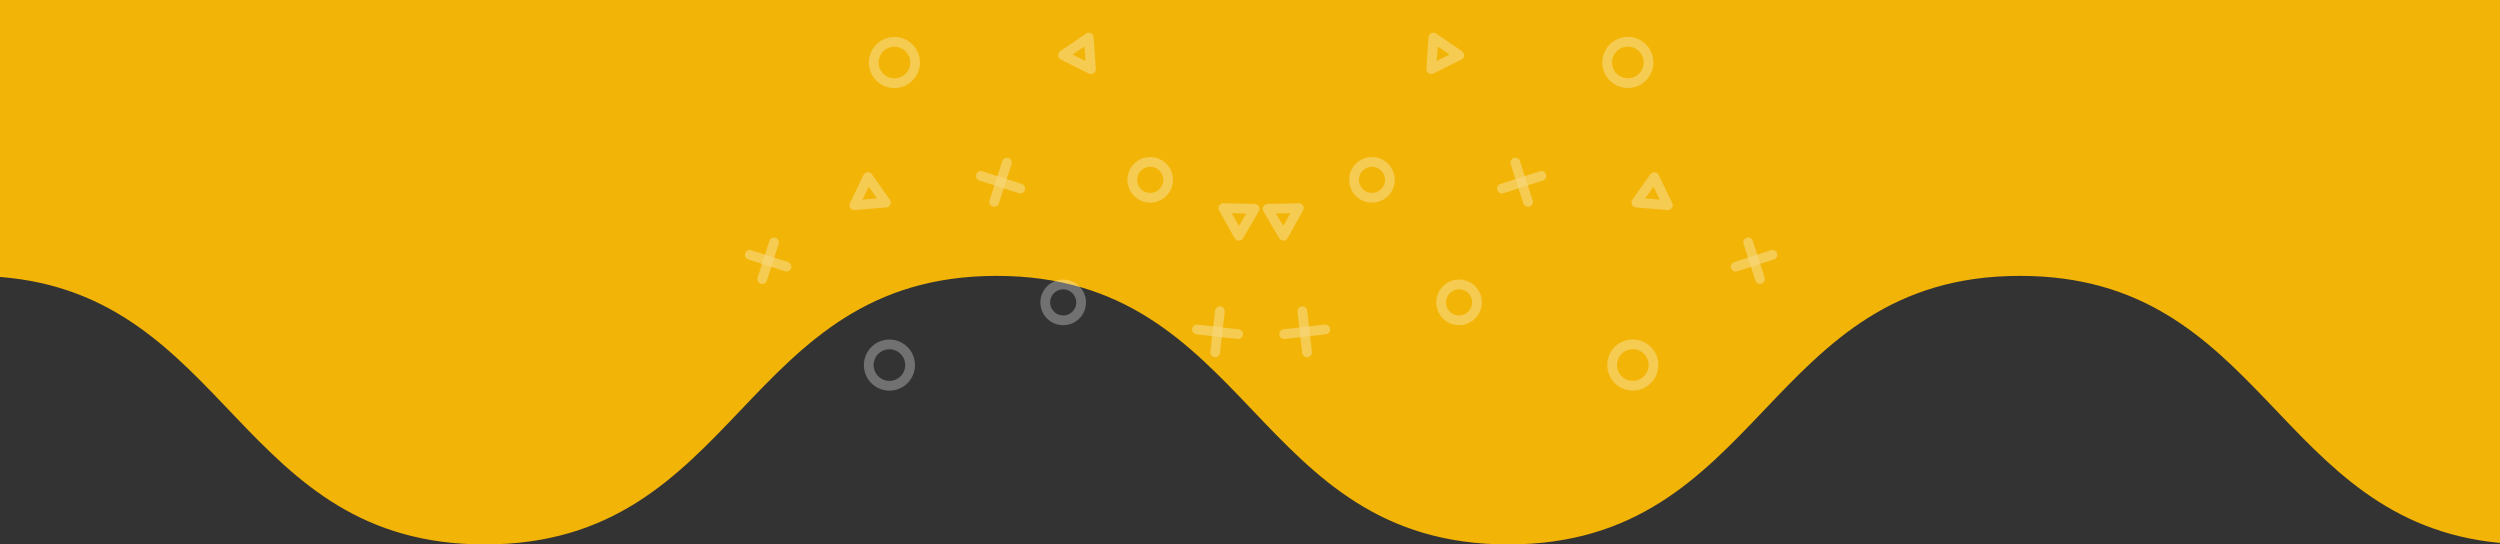 <svg xmlns="http://www.w3.org/2000/svg" viewBox="0 0 1024 223"><rect x="0" y="0" width="1024" height="223" fill="#333333" stroke="none"/><title>Asset 34</title><g id="Layer_2" data-name="Layer 2"><g id="Avatar_keuze_compleet"><path d="M0,113.44C93.92,120.86,97.6,223,198.59,223c104.8,0,104.8-110,209.6-110S513,223,617.79,223s104.8-110,209.61-110C927.67,113,932,213.69,1024,222.39V0H0Z" style="fill:#f2b406"/><g style="opacity:0.5"><line x1="412.43" y1="66.59" x2="407.23" y2="82.71" style="fill:#f2b406;stroke:#fff;stroke-linecap:round;stroke-linejoin:round;stroke-width:4px;opacity:0.6"/><line x1="417.89" y1="77.25" x2="401.77" y2="72.05" style="fill:#f2b406;stroke:#fff;stroke-linecap:round;stroke-linejoin:round;stroke-width:4px;opacity:0.6"/><line x1="317.05" y1="99.28" x2="312.2" y2="114.32" style="fill:#f2b406;stroke:#fff;stroke-linecap:round;stroke-linejoin:round;stroke-width:4px;opacity:0.6"/><line x1="322.15" y1="109.23" x2="307.1" y2="104.37" style="fill:#f2b406;stroke:#fff;stroke-linecap:round;stroke-linejoin:round;stroke-width:4px;opacity:0.6"/><circle cx="366.34" cy="25.61" r="8.47" transform="translate(229.44 366.37) rotate(-72.11)" style="fill:none;stroke:#fff;stroke-linecap:round;stroke-linejoin:round;stroke-width:4px;opacity:0.6"/><circle cx="364.31" cy="149.53" r="8.47" transform="translate(110.1 450.3) rotate(-72.11)" style="fill:none;stroke:#fff;stroke-linecap:round;stroke-linejoin:round;stroke-width:4px;opacity:0.6"/><circle cx="435.48" cy="123.86" r="7.34" transform="translate(183.84 500.24) rotate(-72.11)" style="fill:none;stroke:#fff;stroke-linecap:round;stroke-linejoin:round;stroke-width:4px;opacity:0.6"/><polygon points="355.49 72.53 349.95 84.05 362.87 82.97 355.49 72.53" style="fill:none;stroke:#fff;stroke-linecap:round;stroke-linejoin:round;stroke-width:4px;opacity:0.6"/><line x1="490.29" y1="134.94" x2="507.11" y2="136.86" style="fill:#f2b406;stroke:#fff;stroke-linecap:round;stroke-linejoin:round;stroke-width:4px;opacity:0.6"/><line x1="497.74" y1="144.31" x2="499.66" y2="127.48" style="fill:#f2b406;stroke:#fff;stroke-linecap:round;stroke-linejoin:round;stroke-width:4px;opacity:0.6"/><circle cx="471.14" cy="73.66" r="7.34" transform="translate(344.53 533.41) rotate(-83.49)" style="fill:none;stroke:#fff;stroke-linecap:round;stroke-linejoin:round;stroke-width:4px;opacity:0.6"/><polygon points="519.22 85.53 532 85.24 525.68 96.56 519.22 85.53" style="fill:none;stroke:#fff;stroke-linecap:round;stroke-linejoin:round;stroke-width:4px;opacity:0.6"/><polygon points="435.42 22.61 445.98 15.4 446.85 28.34 435.42 22.61" style="fill:none;stroke:#fff;stroke-linecap:round;stroke-linejoin:round;stroke-width:4px;opacity:0.6"/></g><g style="opacity:0.5"><line x1="620.67" y1="66.59" x2="625.87" y2="82.71" style="fill:#f2b406;stroke:#fff;stroke-linecap:round;stroke-linejoin:round;stroke-width:4px;opacity:0.6"/><line x1="615.21" y1="77.25" x2="631.33" y2="72.05" style="fill:#f2b406;stroke:#fff;stroke-linecap:round;stroke-linejoin:round;stroke-width:4px;opacity:0.6"/><line x1="716.05" y1="99.28" x2="720.91" y2="114.32" style="fill:#f2b406;stroke:#fff;stroke-linecap:round;stroke-linejoin:round;stroke-width:4px;opacity:0.6"/><line x1="710.96" y1="109.23" x2="726" y2="104.37" style="fill:#f2b406;stroke:#fff;stroke-linecap:round;stroke-linejoin:round;stroke-width:4px;opacity:0.6"/><circle cx="666.77" cy="25.61" r="8.47" transform="translate(24.37 206.04) rotate(-17.89)" style="fill:none;stroke:#fff;stroke-linecap:round;stroke-linejoin:round;stroke-width:4px;opacity:0.6"/><circle cx="668.8" cy="149.53" r="8.47" transform="translate(-13.6 212.66) rotate(-17.89)" style="fill:none;stroke:#fff;stroke-linecap:round;stroke-linejoin:round;stroke-width:4px;opacity:0.6"/><circle cx="597.63" cy="123.86" r="7.34" transform="translate(-9.15 189.56) rotate(-17.89)" style="fill:none;stroke:#fff;stroke-linecap:round;stroke-linejoin:round;stroke-width:4px;opacity:0.6"/><polygon points="677.61 72.53 683.16 84.05 670.24 82.97 677.61 72.53" style="fill:none;stroke:#fff;stroke-linecap:round;stroke-linejoin:round;stroke-width:4px;opacity:0.6"/><line x1="542.82" y1="134.94" x2="525.99" y2="136.86" style="fill:#f2b406;stroke:#fff;stroke-linecap:round;stroke-linejoin:round;stroke-width:4px;opacity:0.6"/><line x1="535.36" y1="144.31" x2="533.44" y2="127.48" style="fill:#f2b406;stroke:#fff;stroke-linecap:round;stroke-linejoin:round;stroke-width:4px;opacity:0.6"/><circle cx="561.96" cy="73.66" r="7.34" transform="translate(-4.73 64.2) rotate(-6.51)" style="fill:none;stroke:#fff;stroke-linecap:round;stroke-linejoin:round;stroke-width:4px;opacity:0.6"/><polygon points="513.89 85.53 501.1 85.24 507.42 96.56 513.89 85.53" style="fill:none;stroke:#fff;stroke-linecap:round;stroke-linejoin:round;stroke-width:4px;opacity:0.6"/><polygon points="597.68 22.61 587.12 15.4 586.25 28.34 597.68 22.61" style="fill:none;stroke:#fff;stroke-linecap:round;stroke-linejoin:round;stroke-width:4px;opacity:0.6"/></g></g></g></svg>